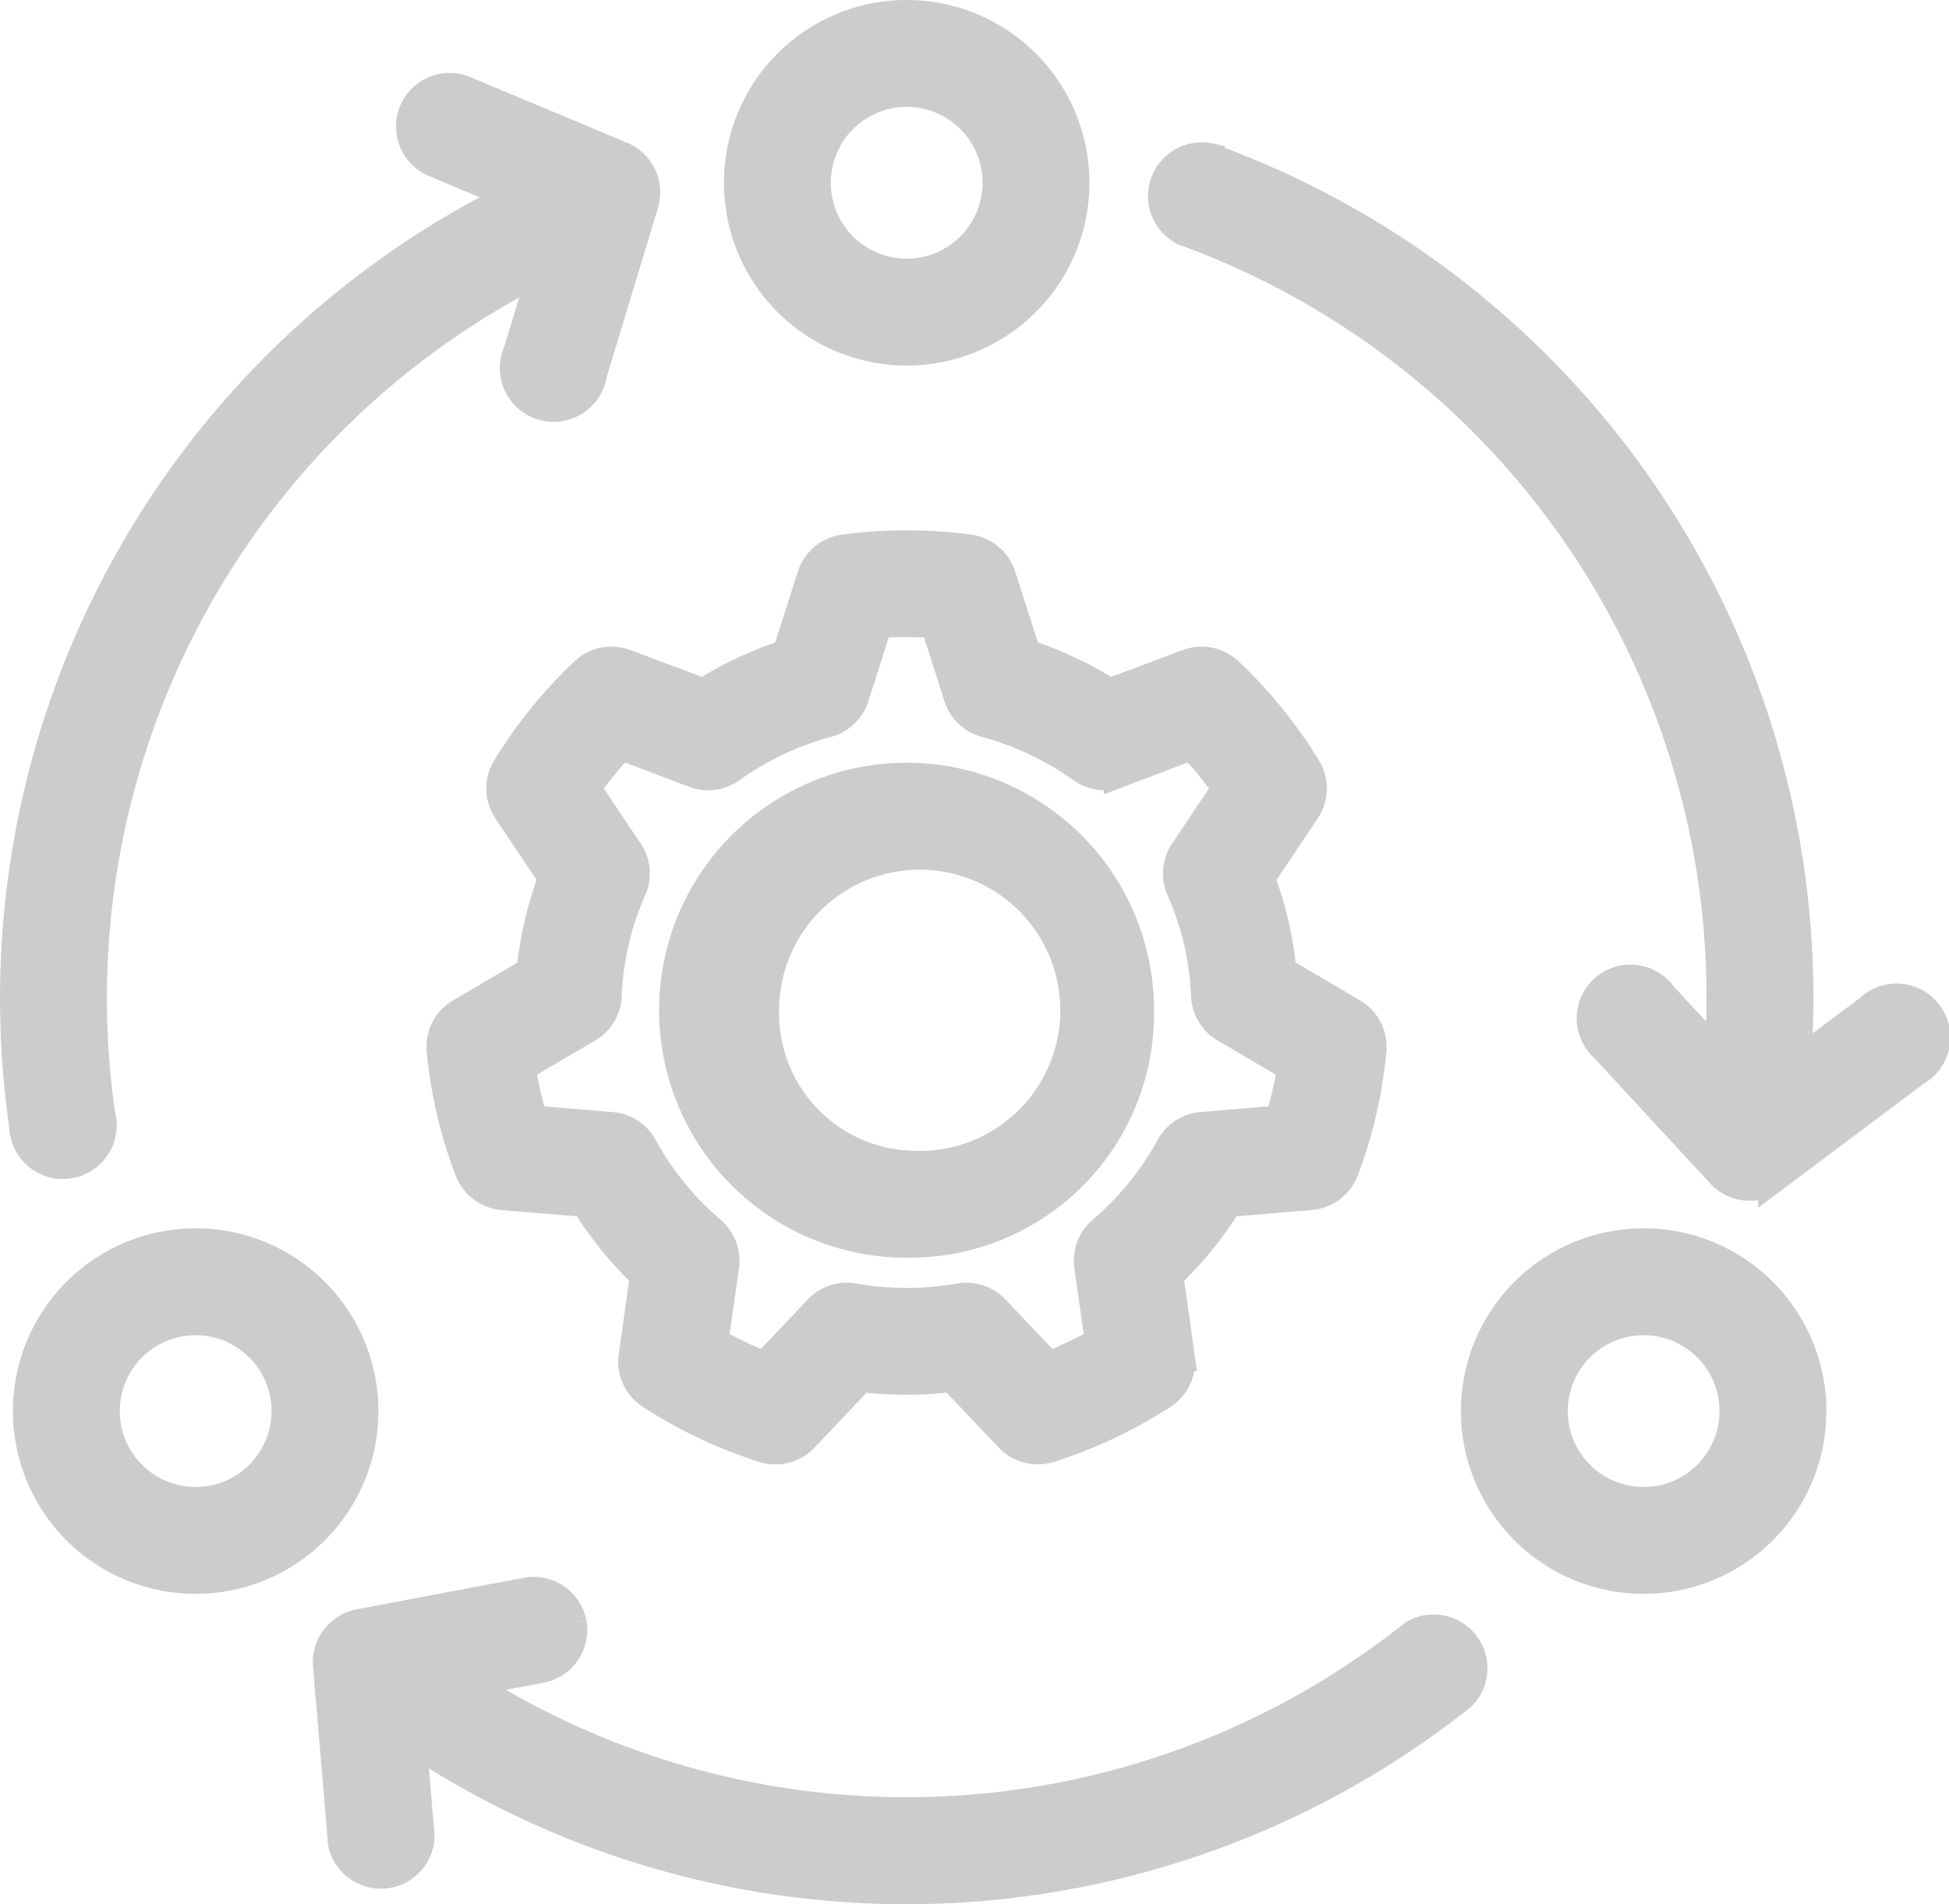 <svg xmlns="http://www.w3.org/2000/svg" width="19.933" height="19.472" viewBox="0 0 19.933 19.472">
  <g id="Group_115251" data-name="Group 115251" transform="translate(0.15 0.15)">
    <path id="Path_4128" data-name="Path 4128" d="M5.86,6.416a.4.4,0,0,1,.284.741q-.384.147-.752.332A8.344,8.344,0,0,0,.879,16.137a.4.4,0,1,1-.785.113A9.138,9.138,0,0,1,5.036,6.78Q5.439,6.577,5.86,6.416ZM3.5,22.126a.4.4,0,1,1,.489-.625,8.332,8.332,0,0,0,10.316-.044.4.4,0,0,1,.494.621,9.125,9.125,0,0,1-11.3.048Zm2.2-.79a.4.4,0,0,1-.316.463l-1.362.258.123,1.462a.4.4,0,0,1-.791.067l-.153-1.819a.4.4,0,0,1,.322-.423L5.24,21.02A.4.4,0,0,1,5.7,21.336ZM12.228,6.357a9.126,9.126,0,0,1,6.018,8.581q0,.342-.025.681l.746-.558a.4.4,0,1,1,.475.635l-1.461,1.094a.4.4,0,0,1-.529-.049l-1.183-1.281a.4.4,0,1,1,.583-.538l.579.627q.022-.3.022-.61A8.333,8.333,0,0,0,11.958,7.1a.4.4,0,0,1,.27-.746ZM4.081,5.878A.4.4,0,0,1,4.6,5.665h0l1.609.673a.4.4,0,0,1,.227.481h0L5.907,8.566a.4.4,0,1,1-.759-.229h0l.424-1.4L4.294,6.4A.4.4,0,0,1,4.081,5.878Z" transform="translate(0 -4.889)" fill="#ccc" stroke="#ccc" stroke-width="0.3"/>
    <path id="Path_4129" data-name="Path 4129" d="M9.991,3.438A1.719,1.719,0,1,0,8.272,1.719,1.719,1.719,0,0,0,9.991,3.438Zm7.537,9.123a1.719,1.719,0,1,1-1.719,1.719A1.719,1.719,0,0,1,17.527,12.561Zm-14.809,0A1.719,1.719,0,1,1,1,14.28,1.719,1.719,0,0,1,2.719,12.561Zm14.809.793a.926.926,0,1,0,.926.926A.926.926,0,0,0,17.527,13.354Zm-14.809,0a.926.926,0,1,0,.926.926A.926.926,0,0,0,2.719,13.354ZM9.991.793a.926.926,0,1,1-.926.926A.926.926,0,0,1,9.991.793Z" transform="translate(-0.868)" fill="#ccc" stroke="#ccc" stroke-width="0.3"/>
    <path id="Path_4130" data-name="Path 4130" d="M34.473,47.724l-.848-.071a.4.4,0,0,1-.337-.254A4.667,4.667,0,0,1,33,46.168a.4.4,0,0,1,.194-.378l.726-.427a3.755,3.755,0,0,1,.222-.956l-.465-.694a.4.4,0,0,1-.009-.428,4.76,4.76,0,0,1,.8-.986.4.4,0,0,1,.413-.082l.8.3a3.861,3.861,0,0,1,.854-.4l.256-.8a.4.4,0,0,1,.325-.272,4.884,4.884,0,0,1,1.285,0,.4.4,0,0,1,.325.272l.256.8a3.861,3.861,0,0,1,.854.4l.8-.3a.4.4,0,0,1,.413.082,4.76,4.76,0,0,1,.8.986.4.4,0,0,1-.009.428l-.465.694a3.755,3.755,0,0,1,.222.956l.726.427a.4.4,0,0,1,.194.378,4.667,4.667,0,0,1-.285,1.231.4.4,0,0,1-.337.254l-.848.071a3.835,3.835,0,0,1-.608.748l.117.828a.4.4,0,0,1-.177.388,4.78,4.78,0,0,1-1.159.548.4.4,0,0,1-.408-.105l-.585-.617a3.948,3.948,0,0,1-.935,0l-.585.617a.4.4,0,0,1-.408.105,4.78,4.78,0,0,1-1.159-.548.4.4,0,0,1-.177-.388l.117-.828A3.835,3.835,0,0,1,34.473,47.724Zm.272-.773a.4.4,0,0,1,.315.205,3.041,3.041,0,0,0,.7.861.4.4,0,0,1,.136.358l-.11.778a3.987,3.987,0,0,0,.522.247l.55-.58a.4.4,0,0,1,.357-.118,3.145,3.145,0,0,0,1.089,0,.4.4,0,0,1,.357.118l.55.58a3.987,3.987,0,0,0,.522-.247l-.11-.778a.4.4,0,0,1,.136-.358,3.041,3.041,0,0,0,.7-.861.4.4,0,0,1,.315-.205l.8-.067a3.871,3.871,0,0,0,.126-.543l-.682-.4a.4.4,0,0,1-.2-.327,2.966,2.966,0,0,0-.253-1.092.4.4,0,0,1,.033-.382l.436-.651a3.967,3.967,0,0,0-.358-.439l-.75.285a.4.4,0,0,1-.372-.048,3.068,3.068,0,0,0-.989-.468.4.4,0,0,1-.275-.262l-.241-.753q-.145-.01-.292-.01t-.292.01l-.241.753a.4.4,0,0,1-.275.262,3.068,3.068,0,0,0-.989.468.4.4,0,0,1-.372.048l-.75-.285a3.968,3.968,0,0,0-.358.439l.436.651a.4.4,0,0,1,.033.382,2.965,2.965,0,0,0-.253,1.092.4.4,0,0,1-.2.327l-.682.4a3.87,3.87,0,0,0,.126.543Zm3.081,1.189a2.381,2.381,0,1,1,2.314-2.38A2.348,2.348,0,0,1,37.826,48.14Zm0-.793a1.588,1.588,0,1,0-1.521-1.587A1.555,1.555,0,0,0,37.826,47.347Z" transform="translate(-28.637 -35.579)" fill="#ccc" stroke="#ccc" stroke-width="0.3"/>
  </g>
</svg>
